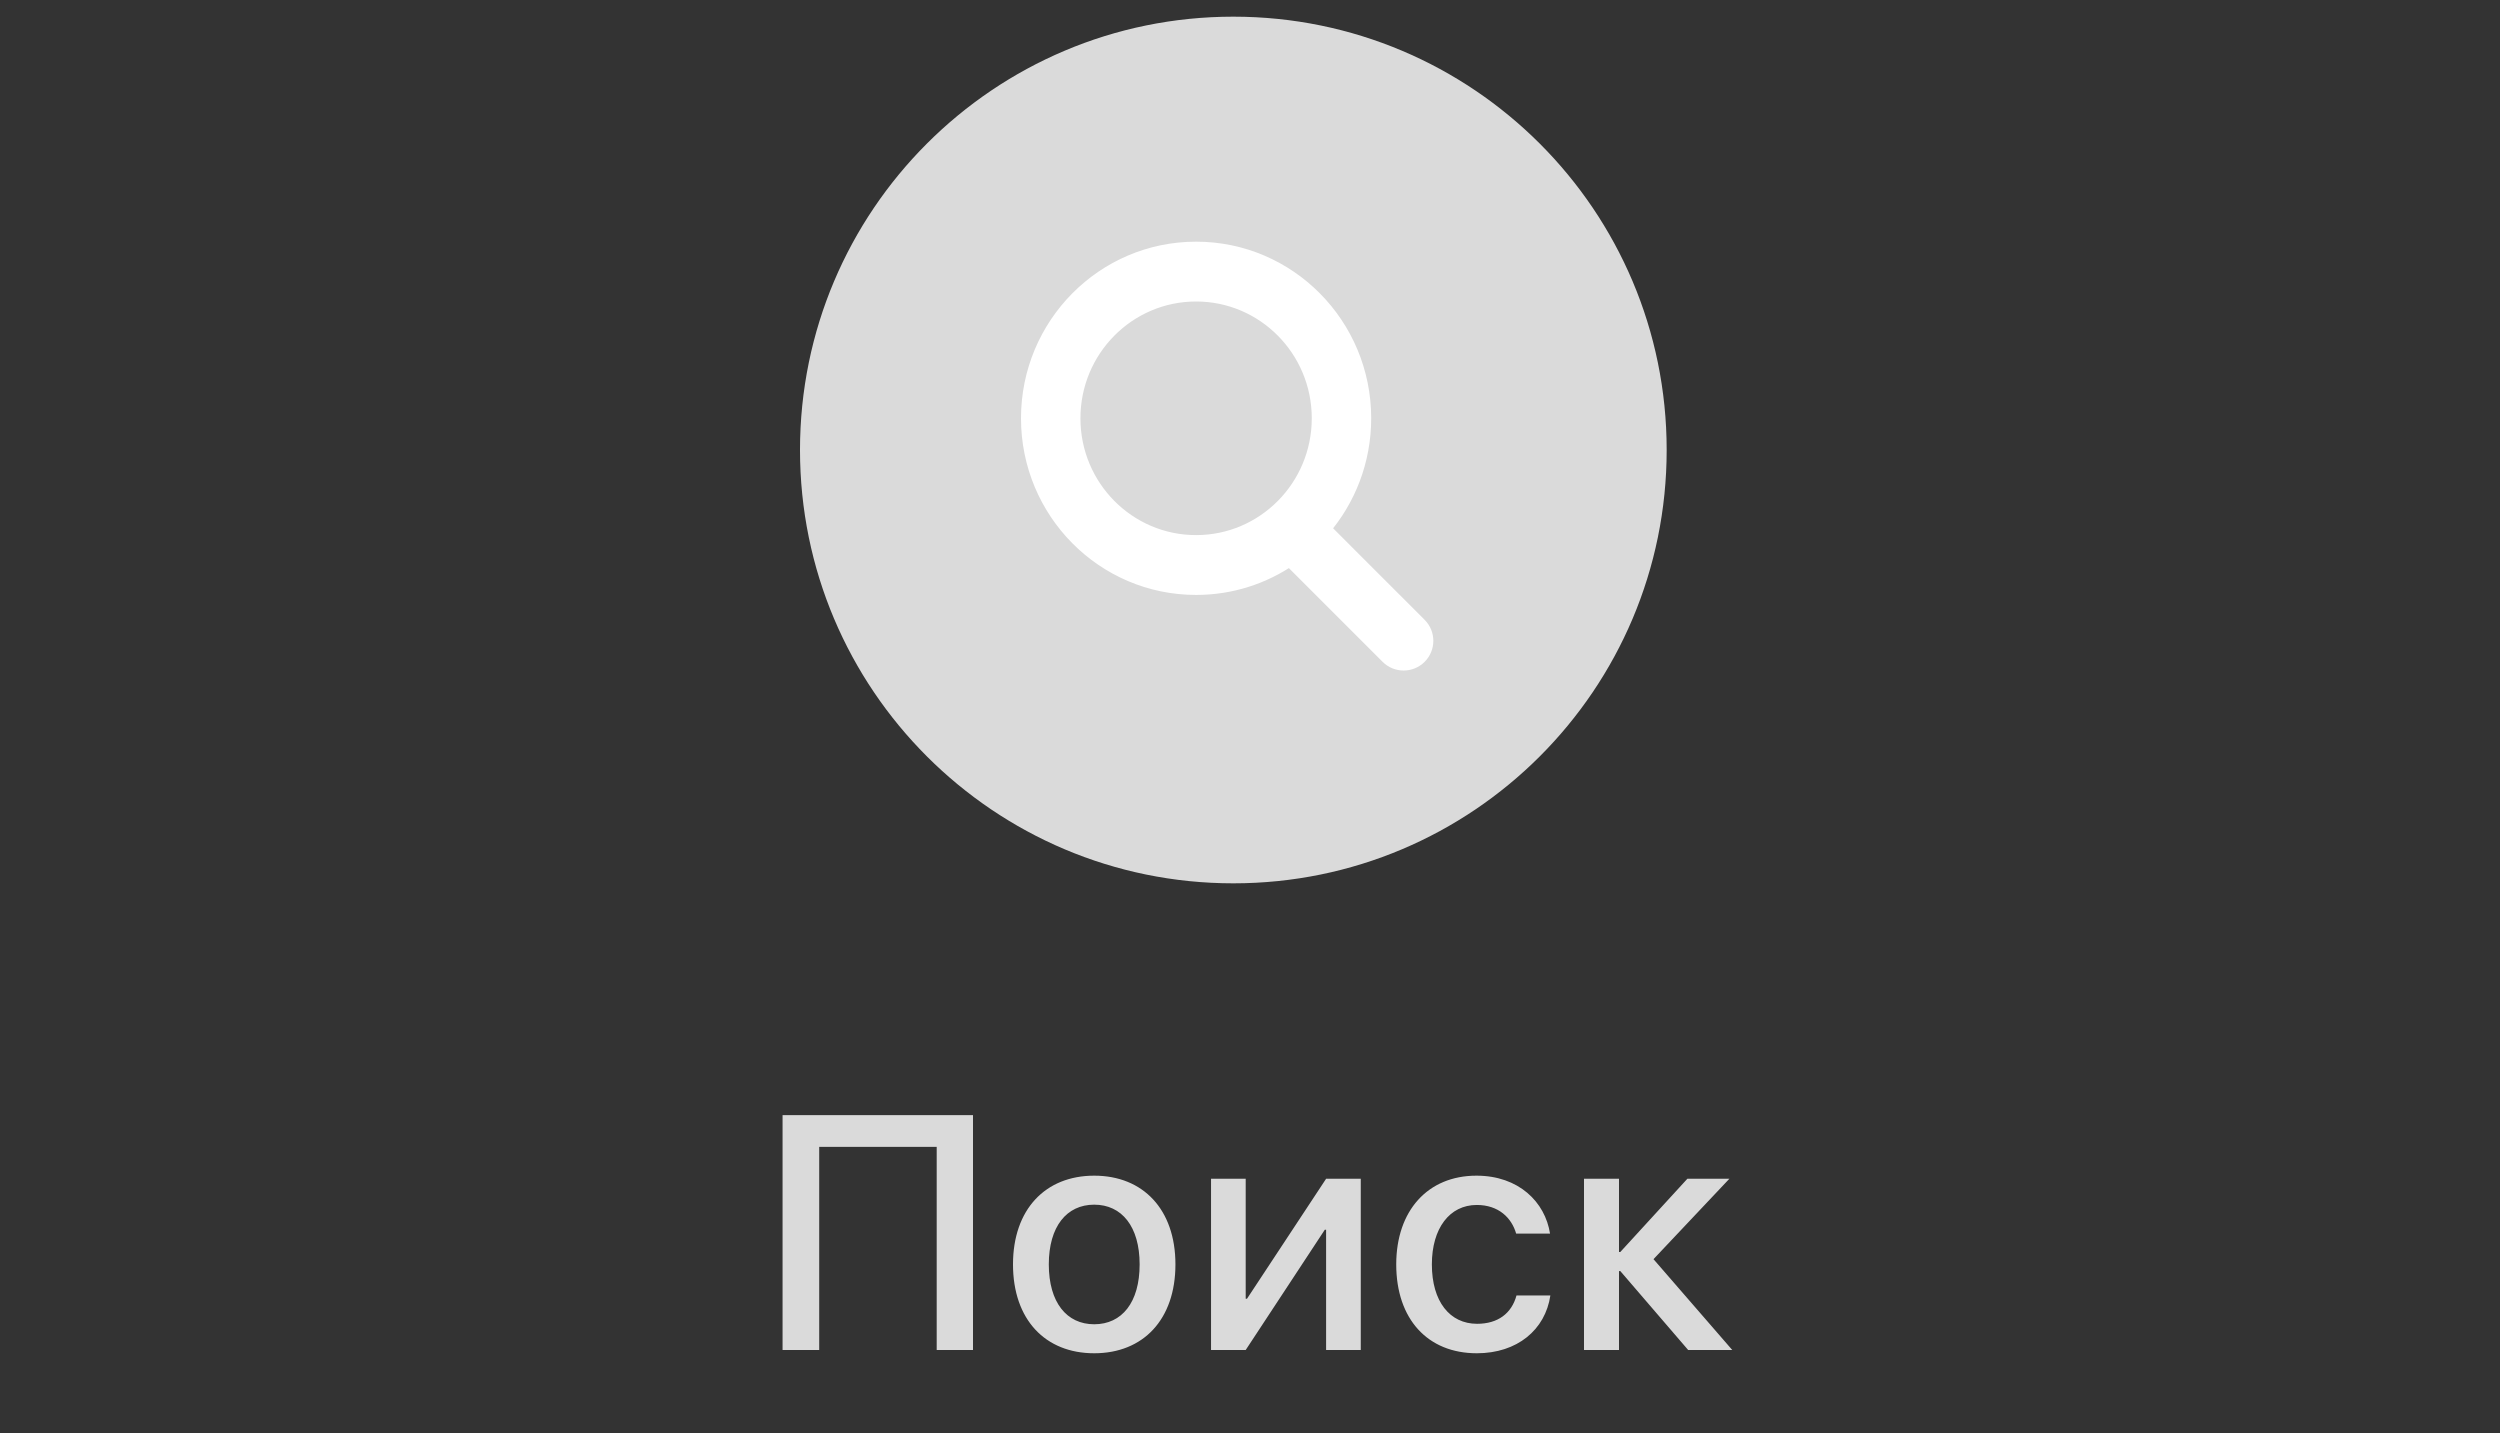 <svg width="75" height="43" viewBox="0 0 75 43" fill="none" xmlns="http://www.w3.org/2000/svg">
<rect x="0" y="0" width="75" height="43" fill="#333333" stroke="none"/>
<path fill-rule="evenodd" d="M29.19 40.5V33.454H23.477V40.5H24.576V34.406H28.101V40.5H29.19ZM32.826 40.598C34.296 40.598 35.263 39.587 35.263 37.932C35.263 36.281 34.291 35.27 32.826 35.27C31.362 35.27 30.39 36.281 30.39 37.932C30.39 39.587 31.357 40.598 32.826 40.598ZM32.826 39.728C32.001 39.728 31.464 39.074 31.464 37.932C31.464 36.794 32.001 36.14 32.826 36.14C33.652 36.14 34.189 36.794 34.189 37.932C34.189 39.074 33.657 39.728 32.826 39.728ZM37.371 40.5L39.744 36.892H39.783V40.5H40.823V35.363H39.783L37.41 38.962H37.371V35.363H36.331V40.5H37.371ZM46.501 37.009C46.354 36.062 45.563 35.27 44.294 35.27C42.834 35.27 41.887 36.32 41.887 37.932C41.887 39.577 42.834 40.598 44.304 40.598C45.515 40.598 46.359 39.895 46.511 38.864H45.495C45.349 39.401 44.938 39.714 44.313 39.714C43.493 39.714 42.956 39.045 42.956 37.932C42.956 36.848 43.488 36.149 44.304 36.149C44.958 36.149 45.349 36.535 45.485 37.009H46.501ZM49.605 37.775L51.881 35.363H50.621L48.609 37.56H48.57V35.363H47.52V40.5H48.57V38.132H48.609L50.645 40.5H51.968L49.605 37.775Z" fill="#DADADA"/>
<path fill-rule="evenodd" clip-rule="evenodd" d="M37 26.5C29.82 26.5 24 20.68 24 13.5C24 6.32 29.82 0.5 37 0.5C44.18 0.5 50 6.32 50 13.5C50 20.68 44.18 26.5 37 26.5Z" fill="#DADADA"/>
<path clip-rule="evenodd" d="M42.562 18.771L39.656 15.865C40.422 14.978 40.886 13.818 40.886 12.549C40.886 9.76 38.646 7.5 35.883 7.5C33.12 7.5 30.88 9.76 30.88 12.549C30.88 15.337 33.12 17.598 35.883 17.598C36.927 17.598 37.897 17.275 38.699 16.723L41.655 19.679C41.906 19.929 42.312 19.929 42.562 19.679C42.813 19.428 42.813 19.022 42.562 18.771ZM39.603 12.549C39.603 14.622 37.938 16.303 35.883 16.303C33.828 16.303 32.163 14.622 32.163 12.549C32.163 10.476 33.828 8.795 35.883 8.795C37.938 8.795 39.603 10.476 39.603 12.549Z" fill="white"/>
<path d="M39.656 15.865L39.467 15.702L39.315 15.877L39.479 16.042L39.656 15.865ZM42.562 18.771L42.739 18.595V18.595L42.562 18.771ZM38.699 16.723L38.876 16.546L38.729 16.399L38.557 16.517L38.699 16.723ZM41.655 19.679L41.478 19.855L41.655 19.679ZM42.562 19.679L42.739 19.855H42.739L42.562 19.679ZM39.479 16.042L42.385 18.948L42.739 18.595L39.833 15.688L39.479 16.042ZM40.636 12.549C40.636 13.756 40.195 14.858 39.467 15.702L39.845 16.029C40.649 15.098 41.136 13.88 41.136 12.549H40.636ZM35.883 7.75C38.506 7.75 40.636 9.896 40.636 12.549H41.136C41.136 9.625 38.786 7.25 35.883 7.25V7.75ZM31.13 12.549C31.13 9.896 33.26 7.75 35.883 7.75V7.25C32.98 7.25 30.63 9.625 30.63 12.549H31.13ZM35.883 17.348C33.26 17.348 31.13 15.201 31.13 12.549H30.63C30.63 15.473 32.98 17.848 35.883 17.848V17.348ZM38.557 16.517C37.795 17.041 36.875 17.348 35.883 17.348V17.848C36.98 17.848 37.998 17.509 38.841 16.929L38.557 16.517ZM41.832 19.502L38.876 16.546L38.522 16.899L41.478 19.855L41.832 19.502ZM42.385 19.502C42.233 19.655 41.985 19.655 41.832 19.502L41.478 19.855C41.826 20.203 42.391 20.203 42.739 19.855L42.385 19.502ZM42.385 18.948C42.538 19.101 42.538 19.349 42.385 19.502L42.739 19.855C43.087 19.507 43.087 18.943 42.739 18.595L42.385 18.948ZM35.883 16.553C38.078 16.553 39.853 14.758 39.853 12.549H39.353C39.353 14.486 37.797 16.053 35.883 16.053V16.553ZM31.913 12.549C31.913 14.758 33.688 16.553 35.883 16.553V16.053C33.968 16.053 32.413 14.486 32.413 12.549H31.913ZM35.883 8.545C33.688 8.545 31.913 10.339 31.913 12.549H32.413C32.413 10.611 33.968 9.045 35.883 9.045V8.545ZM39.853 12.549C39.853 10.339 38.078 8.545 35.883 8.545V9.045C37.797 9.045 39.353 10.611 39.353 12.549H39.853Z" fill="white"/>
</svg>
